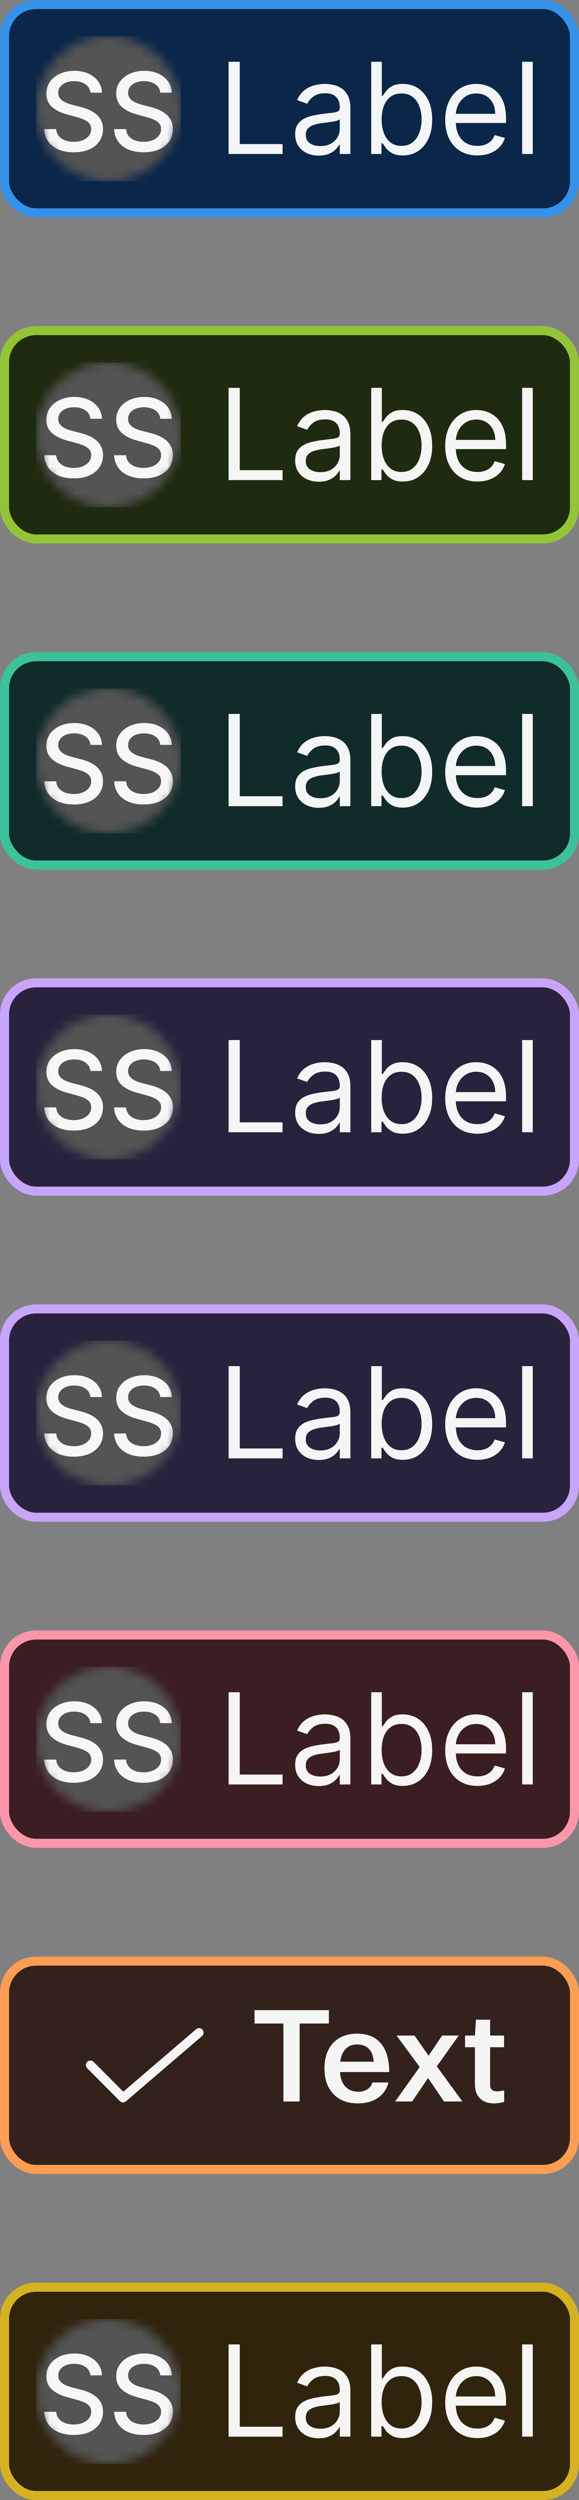<svg width="64" height="276" viewBox="0 0 64 276" fill="none" xmlns="http://www.w3.org/2000/svg">
<rect x="0" y="0" width="64" height="276" fill="#808080" stroke="none"/>
<rect x="0.5" y="0.5" width="63" height="23" rx="3.5" fill="#0A274A"/>
<rect x="0.5" y="0.5" width="63" height="23" rx="3.5" stroke="#3492EB"/>
<mask id="mask0_1241_29783" style="mask-type:alpha" maskUnits="userSpaceOnUse" x="4" y="4" width="16" height="16">
<path fill-rule="evenodd" clip-rule="evenodd" d="M12 20C16.418 20 20 16.418 20 12C20 7.582 16.418 4 12 4C7.582 4 4 7.582 4 12C4 16.418 7.582 20 12 20Z" fill="#262626"/>
</mask>
<g mask="url(#mask0_1241_29783)">
<rect width="16" height="16" transform="translate(4 4)" fill="#545454"/>
<path d="M9.996 10.232C9.951 9.829 9.763 9.516 9.434 9.295C9.104 9.07 8.689 8.958 8.189 8.958C7.831 8.958 7.522 9.015 7.26 9.128C6.999 9.239 6.796 9.393 6.651 9.589C6.509 9.782 6.438 10.002 6.438 10.249C6.438 10.457 6.486 10.635 6.583 10.786C6.682 10.937 6.811 11.063 6.97 11.165C7.132 11.265 7.306 11.348 7.49 11.417C7.675 11.482 7.853 11.536 8.023 11.579L8.875 11.8C9.154 11.868 9.439 11.961 9.732 12.077C10.024 12.194 10.296 12.347 10.546 12.537C10.796 12.728 10.998 12.964 11.151 13.245C11.307 13.526 11.385 13.863 11.385 14.255C11.385 14.749 11.257 15.188 11.002 15.572C10.749 15.955 10.381 16.258 9.898 16.479C9.418 16.701 8.837 16.812 8.155 16.812C7.502 16.812 6.936 16.708 6.459 16.5C5.982 16.293 5.608 15.999 5.338 15.618C5.069 15.235 4.919 14.78 4.891 14.255H6.212C6.238 14.57 6.34 14.833 6.519 15.043C6.701 15.251 6.932 15.405 7.213 15.508C7.497 15.607 7.809 15.657 8.147 15.657C8.519 15.657 8.85 15.598 9.14 15.482C9.432 15.363 9.662 15.198 9.83 14.988C9.997 14.775 10.081 14.526 10.081 14.242C10.081 13.983 10.007 13.772 9.86 13.607C9.715 13.442 9.517 13.306 9.267 13.198C9.02 13.09 8.74 12.995 8.428 12.912L7.397 12.631C6.698 12.441 6.144 12.161 5.735 11.792C5.328 11.422 5.125 10.934 5.125 10.326C5.125 9.823 5.262 9.384 5.534 9.009C5.807 8.634 6.176 8.343 6.642 8.135C7.108 7.925 7.634 7.82 8.219 7.82C8.81 7.82 9.331 7.924 9.783 8.131C10.238 8.339 10.595 8.624 10.857 8.988C11.118 9.348 11.255 9.763 11.266 10.232H9.996ZM17.719 10.232C17.673 9.829 17.486 9.516 17.156 9.295C16.827 9.07 16.412 8.958 15.912 8.958C15.554 8.958 15.244 9.015 14.983 9.128C14.722 9.239 14.518 9.393 14.373 9.589C14.232 9.782 14.161 10.002 14.161 10.249C14.161 10.457 14.209 10.635 14.305 10.786C14.405 10.937 14.534 11.063 14.693 11.165C14.855 11.265 15.028 11.348 15.213 11.417C15.398 11.482 15.575 11.536 15.746 11.579L16.598 11.8C16.876 11.868 17.162 11.961 17.454 12.077C17.747 12.194 18.018 12.347 18.268 12.537C18.518 12.728 18.72 12.964 18.873 13.245C19.03 13.526 19.108 13.863 19.108 14.255C19.108 14.749 18.98 15.188 18.724 15.572C18.472 15.955 18.104 16.258 17.621 16.479C17.141 16.701 16.56 16.812 15.878 16.812C15.224 16.812 14.659 16.708 14.182 16.5C13.704 16.293 13.331 15.999 13.061 15.618C12.791 15.235 12.642 14.78 12.614 14.255H13.935C13.96 14.57 14.062 14.833 14.241 15.043C14.423 15.251 14.655 15.405 14.936 15.508C15.22 15.607 15.531 15.657 15.869 15.657C16.241 15.657 16.572 15.598 16.862 15.482C17.155 15.363 17.385 15.198 17.552 14.988C17.72 14.775 17.804 14.526 17.804 14.242C17.804 13.983 17.73 13.772 17.582 13.607C17.438 13.442 17.24 13.306 16.99 13.198C16.743 13.09 16.463 12.995 16.151 12.912L15.119 12.631C14.42 12.441 13.866 12.161 13.457 11.792C13.051 11.422 12.848 10.934 12.848 10.326C12.848 9.823 12.984 9.384 13.257 9.009C13.53 8.634 13.899 8.343 14.365 8.135C14.831 7.925 15.357 7.82 15.942 7.82C16.533 7.82 17.054 7.924 17.506 8.131C17.96 8.339 18.318 8.624 18.579 8.988C18.841 9.348 18.977 9.763 18.989 10.232H17.719Z" fill="white" fill-opacity="0.95"/>
</g>
<path d="M25.268 17V6.818H26.501V15.906H31.234V17H25.268ZM35.231 17.179C34.747 17.179 34.308 17.088 33.914 16.905C33.519 16.72 33.206 16.453 32.974 16.105C32.742 15.754 32.626 15.329 32.626 14.832C32.626 14.395 32.712 14.04 32.885 13.768C33.057 13.493 33.287 13.278 33.576 13.122C33.864 12.966 34.182 12.85 34.53 12.774C34.882 12.695 35.234 12.632 35.589 12.585C36.053 12.526 36.429 12.481 36.718 12.451C37.009 12.418 37.221 12.363 37.354 12.287C37.49 12.211 37.558 12.078 37.558 11.889V11.849C37.558 11.359 37.424 10.978 37.155 10.706C36.89 10.434 36.487 10.298 35.947 10.298C35.387 10.298 34.948 10.421 34.63 10.666C34.311 10.912 34.088 11.173 33.959 11.452L32.845 11.054C33.044 10.59 33.309 10.229 33.64 9.97C33.975 9.708 34.34 9.526 34.734 9.423C35.132 9.317 35.523 9.264 35.907 9.264C36.153 9.264 36.434 9.294 36.752 9.354C37.074 9.41 37.384 9.528 37.682 9.707C37.984 9.886 38.234 10.156 38.433 10.517C38.632 10.878 38.731 11.362 38.731 11.969V17H37.558V15.966H37.498C37.419 16.132 37.286 16.309 37.1 16.498C36.915 16.687 36.668 16.848 36.36 16.98C36.051 17.113 35.675 17.179 35.231 17.179ZM35.41 16.125C35.874 16.125 36.265 16.034 36.584 15.852C36.905 15.669 37.147 15.434 37.309 15.146C37.475 14.857 37.558 14.554 37.558 14.236V13.162C37.508 13.222 37.399 13.276 37.23 13.326C37.064 13.372 36.872 13.414 36.653 13.45C36.438 13.483 36.227 13.513 36.022 13.54C35.819 13.563 35.655 13.583 35.529 13.599C35.225 13.639 34.94 13.704 34.674 13.793C34.413 13.88 34.2 14.01 34.038 14.186C33.879 14.358 33.799 14.594 33.799 14.892C33.799 15.3 33.95 15.608 34.252 15.817C34.557 16.022 34.943 16.125 35.41 16.125ZM41.032 17V6.818H42.205V10.577H42.304C42.391 10.444 42.51 10.275 42.663 10.07C42.818 9.861 43.04 9.675 43.329 9.513C43.62 9.347 44.015 9.264 44.512 9.264C45.155 9.264 45.722 9.425 46.212 9.746C46.703 10.068 47.086 10.524 47.361 11.114C47.636 11.704 47.773 12.4 47.773 13.202C47.773 14.01 47.636 14.711 47.361 15.305C47.086 15.895 46.704 16.352 46.217 16.677C45.73 16.998 45.168 17.159 44.532 17.159C44.041 17.159 43.648 17.078 43.353 16.916C43.059 16.75 42.831 16.562 42.672 16.354C42.513 16.142 42.391 15.966 42.304 15.827H42.165V17H41.032ZM42.185 13.182C42.185 13.758 42.27 14.267 42.439 14.708C42.608 15.146 42.855 15.489 43.179 15.737C43.504 15.982 43.902 16.105 44.373 16.105C44.863 16.105 45.273 15.976 45.601 15.717C45.932 15.456 46.181 15.104 46.346 14.663C46.515 14.219 46.6 13.725 46.6 13.182C46.6 12.645 46.517 12.161 46.351 11.73C46.189 11.296 45.942 10.953 45.611 10.701C45.282 10.446 44.87 10.318 44.373 10.318C43.895 10.318 43.494 10.439 43.17 10.681C42.845 10.92 42.599 11.255 42.434 11.685C42.268 12.113 42.185 12.612 42.185 13.182ZM52.77 17.159C52.034 17.159 51.399 16.997 50.866 16.672C50.335 16.344 49.926 15.886 49.638 15.3C49.353 14.71 49.21 14.024 49.21 13.242C49.21 12.459 49.353 11.77 49.638 11.173C49.926 10.573 50.327 10.106 50.841 9.771C51.358 9.433 51.961 9.264 52.65 9.264C53.048 9.264 53.441 9.33 53.829 9.463C54.216 9.596 54.569 9.811 54.888 10.109C55.206 10.404 55.459 10.796 55.648 11.283C55.837 11.77 55.932 12.37 55.932 13.082V13.579H50.045V12.565H54.739C54.739 12.134 54.652 11.75 54.48 11.412C54.311 11.074 54.069 10.807 53.754 10.611C53.443 10.416 53.075 10.318 52.65 10.318C52.183 10.318 51.779 10.434 51.437 10.666C51.099 10.895 50.839 11.193 50.657 11.561C50.474 11.929 50.383 12.323 50.383 12.744V13.421C50.383 13.997 50.483 14.486 50.682 14.887C50.884 15.285 51.164 15.588 51.522 15.797C51.88 16.002 52.296 16.105 52.77 16.105C53.078 16.105 53.356 16.062 53.605 15.976C53.857 15.886 54.074 15.754 54.256 15.578C54.438 15.399 54.579 15.177 54.679 14.912L55.812 15.23C55.693 15.615 55.492 15.953 55.211 16.244C54.929 16.533 54.581 16.758 54.167 16.921C53.752 17.079 53.287 17.159 52.77 17.159ZM58.89 6.818V17H57.716V6.818H58.89Z" fill="white" fill-opacity="0.95"/>
<rect x="0.5" y="36.5" width="63" height="23" rx="3.5" fill="#1E2B10"/>
<rect x="0.5" y="36.5" width="63" height="23" rx="3.5" stroke="#93C437"/>
<mask id="mask1_1241_29783" style="mask-type:alpha" maskUnits="userSpaceOnUse" x="4" y="40" width="16" height="16">
<path fill-rule="evenodd" clip-rule="evenodd" d="M12 56C16.418 56 20 52.418 20 48C20 43.582 16.418 40 12 40C7.582 40 4 43.582 4 48C4 52.418 7.582 56 12 56Z" fill="#262626"/>
</mask>
<g mask="url(#mask1_1241_29783)">
<rect width="16" height="16" transform="translate(4 40)" fill="#545454"/>
<path d="M9.996 46.232C9.951 45.829 9.763 45.516 9.434 45.294C9.104 45.07 8.689 44.958 8.189 44.958C7.831 44.958 7.522 45.015 7.26 45.128C6.999 45.239 6.796 45.392 6.651 45.589C6.509 45.782 6.438 46.002 6.438 46.249C6.438 46.456 6.486 46.635 6.583 46.786C6.682 46.937 6.811 47.063 6.97 47.165C7.132 47.265 7.306 47.349 7.49 47.417C7.675 47.482 7.853 47.536 8.023 47.579L8.875 47.8C9.154 47.868 9.439 47.961 9.732 48.077C10.024 48.194 10.296 48.347 10.546 48.537C10.796 48.728 10.998 48.964 11.151 49.245C11.307 49.526 11.385 49.863 11.385 50.255C11.385 50.749 11.257 51.188 11.002 51.572C10.749 51.955 10.381 52.258 9.898 52.479C9.418 52.701 8.837 52.812 8.155 52.812C7.502 52.812 6.936 52.708 6.459 52.501C5.982 52.293 5.608 51.999 5.338 51.618C5.069 51.235 4.919 50.78 4.891 50.255H6.212C6.238 50.57 6.34 50.833 6.519 51.043C6.701 51.251 6.932 51.405 7.213 51.508C7.497 51.607 7.809 51.657 8.147 51.657C8.519 51.657 8.85 51.599 9.14 51.482C9.432 51.363 9.662 51.198 9.83 50.988C9.997 50.775 10.081 50.526 10.081 50.242C10.081 49.983 10.007 49.772 9.86 49.607C9.715 49.442 9.517 49.306 9.267 49.198C9.02 49.09 8.74 48.995 8.428 48.912L7.397 48.631C6.698 48.441 6.144 48.161 5.735 47.792C5.328 47.422 5.125 46.934 5.125 46.326C5.125 45.823 5.262 45.384 5.534 45.009C5.807 44.634 6.176 44.343 6.642 44.135C7.108 43.925 7.634 43.82 8.219 43.82C8.81 43.82 9.331 43.924 9.783 44.131C10.238 44.339 10.595 44.624 10.857 44.988C11.118 45.349 11.255 45.763 11.266 46.232H9.996ZM17.719 46.232C17.673 45.829 17.486 45.516 17.156 45.294C16.827 45.07 16.412 44.958 15.912 44.958C15.554 44.958 15.244 45.015 14.983 45.128C14.722 45.239 14.518 45.392 14.373 45.589C14.232 45.782 14.161 46.002 14.161 46.249C14.161 46.456 14.209 46.635 14.305 46.786C14.405 46.937 14.534 47.063 14.693 47.165C14.855 47.265 15.028 47.349 15.213 47.417C15.398 47.482 15.575 47.536 15.746 47.579L16.598 47.8C16.876 47.868 17.162 47.961 17.454 48.077C17.747 48.194 18.018 48.347 18.268 48.537C18.518 48.728 18.72 48.964 18.873 49.245C19.03 49.526 19.108 49.863 19.108 50.255C19.108 50.749 18.98 51.188 18.724 51.572C18.472 51.955 18.104 52.258 17.621 52.479C17.141 52.701 16.56 52.812 15.878 52.812C15.224 52.812 14.659 52.708 14.182 52.501C13.704 52.293 13.331 51.999 13.061 51.618C12.791 51.235 12.642 50.78 12.614 50.255H13.935C13.96 50.57 14.062 50.833 14.241 51.043C14.423 51.251 14.655 51.405 14.936 51.508C15.22 51.607 15.531 51.657 15.869 51.657C16.241 51.657 16.572 51.599 16.862 51.482C17.155 51.363 17.385 51.198 17.552 50.988C17.72 50.775 17.804 50.526 17.804 50.242C17.804 49.983 17.73 49.772 17.582 49.607C17.438 49.442 17.24 49.306 16.99 49.198C16.743 49.09 16.463 48.995 16.151 48.912L15.119 48.631C14.42 48.441 13.866 48.161 13.457 47.792C13.051 47.422 12.848 46.934 12.848 46.326C12.848 45.823 12.984 45.384 13.257 45.009C13.53 44.634 13.899 44.343 14.365 44.135C14.831 43.925 15.357 43.82 15.942 43.82C16.533 43.82 17.054 43.924 17.506 44.131C17.96 44.339 18.318 44.624 18.579 44.988C18.841 45.349 18.977 45.763 18.989 46.232H17.719Z" fill="white" fill-opacity="0.95"/>
</g>
<path d="M25.268 53V42.818H26.501V51.906H31.234V53H25.268ZM35.231 53.179C34.747 53.179 34.308 53.088 33.914 52.906C33.519 52.72 33.206 52.453 32.974 52.105C32.742 51.754 32.626 51.33 32.626 50.832C32.626 50.395 32.712 50.04 32.885 49.769C33.057 49.493 33.287 49.278 33.576 49.122C33.864 48.966 34.182 48.85 34.53 48.774C34.882 48.695 35.234 48.632 35.589 48.585C36.053 48.526 36.429 48.481 36.718 48.451C37.009 48.418 37.221 48.363 37.354 48.287C37.49 48.211 37.558 48.078 37.558 47.889V47.849C37.558 47.359 37.424 46.978 37.155 46.706C36.89 46.434 36.487 46.298 35.947 46.298C35.387 46.298 34.948 46.421 34.63 46.666C34.311 46.911 34.088 47.173 33.959 47.452L32.845 47.054C33.044 46.59 33.309 46.229 33.64 45.97C33.975 45.708 34.34 45.526 34.734 45.423C35.132 45.317 35.523 45.264 35.907 45.264C36.153 45.264 36.434 45.294 36.752 45.354C37.074 45.41 37.384 45.528 37.682 45.707C37.984 45.886 38.234 46.156 38.433 46.517C38.632 46.878 38.731 47.362 38.731 47.969V53H37.558V51.966H37.498C37.419 52.132 37.286 52.309 37.1 52.498C36.915 52.687 36.668 52.847 36.36 52.98C36.051 53.113 35.675 53.179 35.231 53.179ZM35.41 52.125C35.874 52.125 36.265 52.034 36.584 51.852C36.905 51.669 37.147 51.434 37.309 51.146C37.475 50.857 37.558 50.554 37.558 50.236V49.162C37.508 49.222 37.399 49.276 37.23 49.326C37.064 49.372 36.872 49.414 36.653 49.45C36.438 49.483 36.227 49.513 36.022 49.54C35.819 49.563 35.655 49.583 35.529 49.599C35.225 49.639 34.94 49.704 34.674 49.793C34.413 49.88 34.2 50.01 34.038 50.186C33.879 50.358 33.799 50.594 33.799 50.892C33.799 51.3 33.95 51.608 34.252 51.817C34.557 52.022 34.943 52.125 35.41 52.125ZM41.032 53V42.818H42.205V46.577H42.304C42.391 46.444 42.51 46.275 42.663 46.07C42.818 45.861 43.04 45.675 43.329 45.513C43.62 45.347 44.015 45.264 44.512 45.264C45.155 45.264 45.722 45.425 46.212 45.746C46.703 46.068 47.086 46.524 47.361 47.114C47.636 47.704 47.773 48.4 47.773 49.202C47.773 50.01 47.636 50.711 47.361 51.305C47.086 51.895 46.704 52.352 46.217 52.677C45.73 52.998 45.168 53.159 44.532 53.159C44.041 53.159 43.648 53.078 43.353 52.916C43.059 52.75 42.831 52.562 42.672 52.354C42.513 52.142 42.391 51.966 42.304 51.827H42.165V53H41.032ZM42.185 49.182C42.185 49.758 42.27 50.267 42.439 50.708C42.608 51.146 42.855 51.489 43.179 51.737C43.504 51.983 43.902 52.105 44.373 52.105C44.863 52.105 45.273 51.976 45.601 51.717C45.932 51.456 46.181 51.104 46.346 50.663C46.515 50.219 46.6 49.725 46.6 49.182C46.6 48.645 46.517 48.161 46.351 47.73C46.189 47.296 45.942 46.953 45.611 46.701C45.282 46.446 44.87 46.318 44.373 46.318C43.895 46.318 43.494 46.439 43.17 46.681C42.845 46.92 42.599 47.255 42.434 47.685C42.268 48.113 42.185 48.612 42.185 49.182ZM52.77 53.159C52.034 53.159 51.399 52.997 50.866 52.672C50.335 52.344 49.926 51.886 49.638 51.3C49.353 50.71 49.21 50.024 49.21 49.242C49.21 48.459 49.353 47.77 49.638 47.173C49.926 46.573 50.327 46.106 50.841 45.771C51.358 45.433 51.961 45.264 52.65 45.264C53.048 45.264 53.441 45.331 53.829 45.463C54.216 45.596 54.569 45.811 54.888 46.109C55.206 46.404 55.459 46.795 55.648 47.283C55.837 47.77 55.932 48.37 55.932 49.082V49.58H50.045V48.565H54.739C54.739 48.135 54.652 47.75 54.48 47.412C54.311 47.074 54.069 46.807 53.754 46.611C53.443 46.416 53.075 46.318 52.65 46.318C52.183 46.318 51.779 46.434 51.437 46.666C51.099 46.895 50.839 47.193 50.657 47.561C50.474 47.929 50.383 48.323 50.383 48.744V49.42C50.383 49.997 50.483 50.486 50.682 50.887C50.884 51.285 51.164 51.588 51.522 51.797C51.88 52.002 52.296 52.105 52.77 52.105C53.078 52.105 53.356 52.062 53.605 51.976C53.857 51.886 54.074 51.754 54.256 51.578C54.438 51.399 54.579 51.177 54.679 50.912L55.812 51.23C55.693 51.615 55.492 51.953 55.211 52.244C54.929 52.533 54.581 52.758 54.167 52.92C53.752 53.08 53.287 53.159 52.77 53.159ZM58.89 42.818V53H57.716V42.818H58.89Z" fill="white" fill-opacity="0.95"/>
<rect x="0.5" y="72.5" width="63" height="23" rx="3.5" fill="#102B2A"/>
<rect x="0.5" y="72.5" width="63" height="23" rx="3.5" stroke="#3CC29A"/>
<mask id="mask2_1241_29783" style="mask-type:alpha" maskUnits="userSpaceOnUse" x="4" y="76" width="16" height="16">
<path fill-rule="evenodd" clip-rule="evenodd" d="M12 92C16.418 92 20 88.418 20 84C20 79.582 16.418 76 12 76C7.582 76 4 79.582 4 84C4 88.418 7.582 92 12 92Z" fill="#262626"/>
</mask>
<g mask="url(#mask2_1241_29783)">
<rect width="16" height="16" transform="translate(4 76)" fill="#545454"/>
<path d="M9.996 82.232C9.951 81.829 9.763 81.516 9.434 81.294C9.104 81.07 8.689 80.958 8.189 80.958C7.831 80.958 7.522 81.015 7.26 81.128C6.999 81.239 6.796 81.392 6.651 81.588C6.509 81.782 6.438 82.002 6.438 82.249C6.438 82.456 6.486 82.635 6.583 82.786C6.682 82.936 6.811 83.063 6.97 83.165C7.132 83.265 7.306 83.348 7.49 83.417C7.675 83.482 7.853 83.536 8.023 83.579L8.875 83.8C9.154 83.868 9.439 83.961 9.732 84.077C10.024 84.194 10.296 84.347 10.546 84.537C10.796 84.728 10.998 84.963 11.151 85.245C11.307 85.526 11.385 85.863 11.385 86.255C11.385 86.749 11.257 87.188 11.002 87.572C10.749 87.955 10.381 88.257 9.898 88.479C9.418 88.701 8.837 88.811 8.155 88.811C7.502 88.811 6.936 88.708 6.459 88.5C5.982 88.293 5.608 87.999 5.338 87.618C5.069 87.235 4.919 86.78 4.891 86.255H6.212C6.238 86.57 6.34 86.833 6.519 87.043C6.701 87.25 6.932 87.405 7.213 87.507C7.497 87.607 7.809 87.657 8.147 87.657C8.519 87.657 8.85 87.598 9.14 87.482C9.432 87.363 9.662 87.198 9.83 86.988C9.997 86.775 10.081 86.526 10.081 86.242C10.081 85.983 10.007 85.772 9.86 85.607C9.715 85.442 9.517 85.306 9.267 85.198C9.02 85.09 8.74 84.995 8.428 84.912L7.397 84.631C6.698 84.441 6.144 84.161 5.735 83.792C5.328 83.422 5.125 82.934 5.125 82.326C5.125 81.823 5.262 81.384 5.534 81.009C5.807 80.634 6.176 80.343 6.642 80.135C7.108 79.925 7.634 79.82 8.219 79.82C8.81 79.82 9.331 79.924 9.783 80.131C10.238 80.338 10.595 80.624 10.857 80.988C11.118 81.348 11.255 81.763 11.266 82.232H9.996ZM17.719 82.232C17.673 81.829 17.486 81.516 17.156 81.294C16.827 81.07 16.412 80.958 15.912 80.958C15.554 80.958 15.244 81.015 14.983 81.128C14.722 81.239 14.518 81.392 14.373 81.588C14.232 81.782 14.161 82.002 14.161 82.249C14.161 82.456 14.209 82.635 14.305 82.786C14.405 82.936 14.534 83.063 14.693 83.165C14.855 83.265 15.028 83.348 15.213 83.417C15.398 83.482 15.575 83.536 15.746 83.579L16.598 83.8C16.876 83.868 17.162 83.961 17.454 84.077C17.747 84.194 18.018 84.347 18.268 84.537C18.518 84.728 18.72 84.963 18.873 85.245C19.03 85.526 19.108 85.863 19.108 86.255C19.108 86.749 18.98 87.188 18.724 87.572C18.472 87.955 18.104 88.257 17.621 88.479C17.141 88.701 16.56 88.811 15.878 88.811C15.224 88.811 14.659 88.708 14.182 88.5C13.704 88.293 13.331 87.999 13.061 87.618C12.791 87.235 12.642 86.78 12.614 86.255H13.935C13.96 86.57 14.062 86.833 14.241 87.043C14.423 87.25 14.655 87.405 14.936 87.507C15.22 87.607 15.531 87.657 15.869 87.657C16.241 87.657 16.572 87.598 16.862 87.482C17.155 87.363 17.385 87.198 17.552 86.988C17.72 86.775 17.804 86.526 17.804 86.242C17.804 85.983 17.73 85.772 17.582 85.607C17.438 85.442 17.24 85.306 16.99 85.198C16.743 85.09 16.463 84.995 16.151 84.912L15.119 84.631C14.42 84.441 13.866 84.161 13.457 83.792C13.051 83.422 12.848 82.934 12.848 82.326C12.848 81.823 12.984 81.384 13.257 81.009C13.53 80.634 13.899 80.343 14.365 80.135C14.831 79.925 15.357 79.82 15.942 79.82C16.533 79.82 17.054 79.924 17.506 80.131C17.96 80.338 18.318 80.624 18.579 80.988C18.841 81.348 18.977 81.763 18.989 82.232H17.719Z" fill="white" fill-opacity="0.95"/>
</g>
<path d="M25.268 89V78.818H26.501V87.906H31.234V89H25.268ZM35.231 89.179C34.747 89.179 34.308 89.088 33.914 88.906C33.519 88.72 33.206 88.453 32.974 88.105C32.742 87.754 32.626 87.329 32.626 86.832C32.626 86.395 32.712 86.04 32.885 85.769C33.057 85.493 33.287 85.278 33.576 85.122C33.864 84.966 34.182 84.85 34.53 84.774C34.882 84.695 35.234 84.632 35.589 84.585C36.053 84.526 36.429 84.481 36.718 84.451C37.009 84.418 37.221 84.363 37.354 84.287C37.49 84.211 37.558 84.078 37.558 83.889V83.849C37.558 83.359 37.424 82.978 37.155 82.706C36.89 82.434 36.487 82.298 35.947 82.298C35.387 82.298 34.948 82.421 34.63 82.666C34.311 82.912 34.088 83.173 33.959 83.452L32.845 83.054C33.044 82.59 33.309 82.229 33.64 81.97C33.975 81.708 34.34 81.526 34.734 81.423C35.132 81.317 35.523 81.264 35.907 81.264C36.153 81.264 36.434 81.294 36.752 81.354C37.074 81.41 37.384 81.528 37.682 81.707C37.984 81.886 38.234 82.156 38.433 82.517C38.632 82.878 38.731 83.362 38.731 83.969V89H37.558V87.966H37.498C37.419 88.132 37.286 88.309 37.1 88.498C36.915 88.687 36.668 88.847 36.36 88.98C36.051 89.113 35.675 89.179 35.231 89.179ZM35.41 88.125C35.874 88.125 36.265 88.034 36.584 87.852C36.905 87.669 37.147 87.434 37.309 87.146C37.475 86.857 37.558 86.554 37.558 86.236V85.162C37.508 85.222 37.399 85.276 37.23 85.326C37.064 85.372 36.872 85.414 36.653 85.45C36.438 85.483 36.227 85.513 36.022 85.54C35.819 85.563 35.655 85.583 35.529 85.599C35.225 85.639 34.94 85.704 34.674 85.793C34.413 85.879 34.2 86.01 34.038 86.186C33.879 86.358 33.799 86.594 33.799 86.892C33.799 87.3 33.95 87.608 34.252 87.817C34.557 88.022 34.943 88.125 35.41 88.125ZM41.032 89V78.818H42.205V82.577H42.304C42.391 82.444 42.51 82.275 42.663 82.07C42.818 81.861 43.04 81.675 43.329 81.513C43.62 81.347 44.015 81.264 44.512 81.264C45.155 81.264 45.722 81.425 46.212 81.746C46.703 82.068 47.086 82.524 47.361 83.114C47.636 83.704 47.773 84.4 47.773 85.202C47.773 86.01 47.636 86.711 47.361 87.305C47.086 87.895 46.704 88.352 46.217 88.677C45.73 88.998 45.168 89.159 44.532 89.159C44.041 89.159 43.648 89.078 43.353 88.915C43.059 88.75 42.831 88.562 42.672 88.354C42.513 88.142 42.391 87.966 42.304 87.827H42.165V89H41.032ZM42.185 85.182C42.185 85.758 42.27 86.267 42.439 86.708C42.608 87.146 42.855 87.489 43.179 87.737C43.504 87.983 43.902 88.105 44.373 88.105C44.863 88.105 45.273 87.976 45.601 87.717C45.932 87.456 46.181 87.104 46.346 86.663C46.515 86.219 46.6 85.725 46.6 85.182C46.6 84.645 46.517 84.161 46.351 83.73C46.189 83.296 45.942 82.953 45.611 82.701C45.282 82.446 44.87 82.318 44.373 82.318C43.895 82.318 43.494 82.439 43.17 82.681C42.845 82.92 42.599 83.254 42.434 83.685C42.268 84.113 42.185 84.612 42.185 85.182ZM52.77 89.159C52.034 89.159 51.399 88.997 50.866 88.672C50.335 88.344 49.926 87.886 49.638 87.3C49.353 86.71 49.21 86.024 49.21 85.242C49.21 84.459 49.353 83.77 49.638 83.173C49.926 82.573 50.327 82.106 50.841 81.771C51.358 81.433 51.961 81.264 52.65 81.264C53.048 81.264 53.441 81.331 53.829 81.463C54.216 81.596 54.569 81.811 54.888 82.109C55.206 82.404 55.459 82.796 55.648 83.283C55.837 83.77 55.932 84.37 55.932 85.082V85.579H50.045V84.565H54.739C54.739 84.135 54.652 83.75 54.48 83.412C54.311 83.074 54.069 82.807 53.754 82.612C53.443 82.416 53.075 82.318 52.65 82.318C52.183 82.318 51.779 82.434 51.437 82.666C51.099 82.895 50.839 83.193 50.657 83.561C50.474 83.929 50.383 84.323 50.383 84.744V85.421C50.383 85.997 50.483 86.486 50.682 86.887C50.884 87.285 51.164 87.588 51.522 87.797C51.88 88.002 52.296 88.105 52.77 88.105C53.078 88.105 53.356 88.062 53.605 87.976C53.857 87.886 54.074 87.754 54.256 87.578C54.438 87.399 54.579 87.177 54.679 86.912L55.812 87.23C55.693 87.615 55.492 87.953 55.211 88.244C54.929 88.533 54.581 88.758 54.167 88.921C53.752 89.079 53.287 89.159 52.77 89.159ZM58.89 78.818V89H57.716V78.818H58.89Z" fill="white" fill-opacity="0.95"/>
<rect x="0.5" y="108.5" width="63" height="23" rx="3.5" fill="#29223D"/>
<rect x="0.5" y="108.5" width="63" height="23" rx="3.5" stroke="#C7A5FA"/>
<mask id="mask3_1241_29783" style="mask-type:alpha" maskUnits="userSpaceOnUse" x="4" y="112" width="16" height="16">
<path fill-rule="evenodd" clip-rule="evenodd" d="M12 128C16.418 128 20 124.418 20 120C20 115.582 16.418 112 12 112C7.582 112 4 115.582 4 120C4 124.418 7.582 128 12 128Z" fill="#262626"/>
</mask>
<g mask="url(#mask3_1241_29783)">
<rect width="16" height="16" transform="translate(4 112)" fill="#545454"/>
<path d="M9.996 118.232C9.951 117.829 9.763 117.516 9.434 117.294C9.104 117.07 8.689 116.958 8.189 116.958C7.831 116.958 7.522 117.015 7.26 117.128C6.999 117.239 6.796 117.392 6.651 117.589C6.509 117.782 6.438 118.002 6.438 118.249C6.438 118.456 6.486 118.635 6.583 118.786C6.682 118.937 6.811 119.063 6.97 119.165C7.132 119.265 7.306 119.348 7.49 119.417C7.675 119.482 7.853 119.536 8.023 119.579L8.875 119.8C9.154 119.868 9.439 119.961 9.732 120.077C10.024 120.194 10.296 120.347 10.546 120.537C10.796 120.728 10.998 120.964 11.151 121.245C11.307 121.526 11.385 121.863 11.385 122.255C11.385 122.749 11.257 123.188 11.002 123.571C10.749 123.955 10.381 124.258 9.898 124.479C9.418 124.701 8.837 124.812 8.155 124.812C7.502 124.812 6.936 124.708 6.459 124.5C5.982 124.293 5.608 123.999 5.338 123.618C5.069 123.235 4.919 122.78 4.891 122.255H6.212C6.238 122.57 6.34 122.833 6.519 123.043C6.701 123.25 6.932 123.405 7.213 123.508C7.497 123.607 7.809 123.657 8.147 123.657C8.519 123.657 8.85 123.598 9.14 123.482C9.432 123.363 9.662 123.198 9.83 122.988C9.997 122.775 10.081 122.526 10.081 122.242C10.081 121.983 10.007 121.772 9.86 121.607C9.715 121.442 9.517 121.306 9.267 121.198C9.02 121.09 8.74 120.995 8.428 120.912L7.397 120.631C6.698 120.441 6.144 120.161 5.735 119.792C5.328 119.422 5.125 118.934 5.125 118.326C5.125 117.823 5.262 117.384 5.534 117.009C5.807 116.634 6.176 116.343 6.642 116.135C7.108 115.925 7.634 115.82 8.219 115.82C8.81 115.82 9.331 115.924 9.783 116.131C10.238 116.339 10.595 116.624 10.857 116.988C11.118 117.348 11.255 117.763 11.266 118.232H9.996ZM17.719 118.232C17.673 117.829 17.486 117.516 17.156 117.294C16.827 117.07 16.412 116.958 15.912 116.958C15.554 116.958 15.244 117.015 14.983 117.128C14.722 117.239 14.518 117.392 14.373 117.589C14.232 117.782 14.161 118.002 14.161 118.249C14.161 118.456 14.209 118.635 14.305 118.786C14.405 118.937 14.534 119.063 14.693 119.165C14.855 119.265 15.028 119.348 15.213 119.417C15.398 119.482 15.575 119.536 15.746 119.579L16.598 119.8C16.876 119.868 17.162 119.961 17.454 120.077C17.747 120.194 18.018 120.347 18.268 120.537C18.518 120.728 18.72 120.964 18.873 121.245C19.03 121.526 19.108 121.863 19.108 122.255C19.108 122.749 18.98 123.188 18.724 123.571C18.472 123.955 18.104 124.258 17.621 124.479C17.141 124.701 16.56 124.812 15.878 124.812C15.224 124.812 14.659 124.708 14.182 124.5C13.704 124.293 13.331 123.999 13.061 123.618C12.791 123.235 12.642 122.78 12.614 122.255H13.935C13.96 122.57 14.062 122.833 14.241 123.043C14.423 123.25 14.655 123.405 14.936 123.508C15.22 123.607 15.531 123.657 15.869 123.657C16.241 123.657 16.572 123.598 16.862 123.482C17.155 123.363 17.385 123.198 17.552 122.988C17.72 122.775 17.804 122.526 17.804 122.242C17.804 121.983 17.73 121.772 17.582 121.607C17.438 121.442 17.24 121.306 16.99 121.198C16.743 121.09 16.463 120.995 16.151 120.912L15.119 120.631C14.42 120.441 13.866 120.161 13.457 119.792C13.051 119.422 12.848 118.934 12.848 118.326C12.848 117.823 12.984 117.384 13.257 117.009C13.53 116.634 13.899 116.343 14.365 116.135C14.831 115.925 15.357 115.82 15.942 115.82C16.533 115.82 17.054 115.924 17.506 116.131C17.96 116.339 18.318 116.624 18.579 116.988C18.841 117.348 18.977 117.763 18.989 118.232H17.719Z" fill="white" fill-opacity="0.95"/>
</g>
<path d="M25.268 125V114.818H26.501V123.906H31.234V125H25.268ZM35.231 125.179C34.747 125.179 34.308 125.088 33.914 124.906C33.519 124.72 33.206 124.453 32.974 124.105C32.742 123.754 32.626 123.33 32.626 122.832C32.626 122.395 32.712 122.04 32.885 121.768C33.057 121.493 33.287 121.278 33.576 121.122C33.864 120.966 34.182 120.85 34.53 120.774C34.882 120.695 35.234 120.632 35.589 120.585C36.053 120.526 36.429 120.481 36.718 120.451C37.009 120.418 37.221 120.363 37.354 120.287C37.49 120.211 37.558 120.078 37.558 119.889V119.849C37.558 119.359 37.424 118.978 37.155 118.706C36.89 118.434 36.487 118.298 35.947 118.298C35.387 118.298 34.948 118.421 34.63 118.666C34.311 118.911 34.088 119.173 33.959 119.452L32.845 119.054C33.044 118.59 33.309 118.229 33.64 117.97C33.975 117.708 34.34 117.526 34.734 117.423C35.132 117.317 35.523 117.264 35.907 117.264C36.153 117.264 36.434 117.294 36.752 117.354C37.074 117.41 37.384 117.528 37.682 117.707C37.984 117.886 38.234 118.156 38.433 118.517C38.632 118.878 38.731 119.362 38.731 119.969V125H37.558V123.966H37.498C37.419 124.132 37.286 124.309 37.1 124.498C36.915 124.687 36.668 124.848 36.36 124.98C36.051 125.113 35.675 125.179 35.231 125.179ZM35.41 124.125C35.874 124.125 36.265 124.034 36.584 123.852C36.905 123.669 37.147 123.434 37.309 123.146C37.475 122.857 37.558 122.554 37.558 122.236V121.162C37.508 121.222 37.399 121.276 37.23 121.326C37.064 121.372 36.872 121.414 36.653 121.45C36.438 121.483 36.227 121.513 36.022 121.54C35.819 121.563 35.655 121.583 35.529 121.599C35.225 121.639 34.94 121.704 34.674 121.793C34.413 121.879 34.2 122.01 34.038 122.186C33.879 122.358 33.799 122.594 33.799 122.892C33.799 123.3 33.95 123.608 34.252 123.817C34.557 124.022 34.943 124.125 35.41 124.125ZM41.032 125V114.818H42.205V118.577H42.304C42.391 118.444 42.51 118.275 42.663 118.07C42.818 117.861 43.04 117.675 43.329 117.513C43.62 117.347 44.015 117.264 44.512 117.264C45.155 117.264 45.722 117.425 46.212 117.746C46.703 118.068 47.086 118.524 47.361 119.114C47.636 119.704 47.773 120.4 47.773 121.202C47.773 122.01 47.636 122.711 47.361 123.305C47.086 123.895 46.704 124.352 46.217 124.677C45.73 124.998 45.168 125.159 44.532 125.159C44.041 125.159 43.648 125.078 43.353 124.915C43.059 124.75 42.831 124.562 42.672 124.354C42.513 124.142 42.391 123.966 42.304 123.827H42.165V125H41.032ZM42.185 121.182C42.185 121.759 42.27 122.267 42.439 122.708C42.608 123.146 42.855 123.489 43.179 123.737C43.504 123.982 43.902 124.105 44.373 124.105C44.863 124.105 45.273 123.976 45.601 123.717C45.932 123.455 46.181 123.104 46.346 122.663C46.515 122.219 46.6 121.725 46.6 121.182C46.6 120.645 46.517 120.161 46.351 119.73C46.189 119.296 45.942 118.953 45.611 118.701C45.282 118.446 44.87 118.318 44.373 118.318C43.895 118.318 43.494 118.439 43.17 118.681C42.845 118.92 42.599 119.254 42.434 119.685C42.268 120.113 42.185 120.612 42.185 121.182ZM52.77 125.159C52.034 125.159 51.399 124.997 50.866 124.672C50.335 124.344 49.926 123.886 49.638 123.3C49.353 122.71 49.21 122.024 49.21 121.241C49.21 120.459 49.353 119.77 49.638 119.173C49.926 118.573 50.327 118.106 50.841 117.771C51.358 117.433 51.961 117.264 52.65 117.264C53.048 117.264 53.441 117.33 53.829 117.463C54.216 117.596 54.569 117.811 54.888 118.109C55.206 118.404 55.459 118.795 55.648 119.283C55.837 119.77 55.932 120.37 55.932 121.082V121.58H50.045V120.565H54.739C54.739 120.134 54.652 119.75 54.48 119.412C54.311 119.074 54.069 118.807 53.754 118.612C53.443 118.416 53.075 118.318 52.65 118.318C52.183 118.318 51.779 118.434 51.437 118.666C51.099 118.895 50.839 119.193 50.657 119.561C50.474 119.929 50.383 120.323 50.383 120.744V121.42C50.383 121.997 50.483 122.486 50.682 122.887C50.884 123.285 51.164 123.588 51.522 123.797C51.88 124.002 52.296 124.105 52.77 124.105C53.078 124.105 53.356 124.062 53.605 123.976C53.857 123.886 54.074 123.754 54.256 123.578C54.438 123.399 54.579 123.177 54.679 122.912L55.812 123.23C55.693 123.615 55.492 123.953 55.211 124.244C54.929 124.533 54.581 124.758 54.167 124.92C53.752 125.08 53.287 125.159 52.77 125.159ZM58.89 114.818V125H57.716V114.818H58.89Z" fill="white" fill-opacity="0.95"/>
<rect x="0.5" y="144.5" width="63" height="23" rx="3.5" fill="#29223D"/>
<rect x="0.5" y="144.5" width="63" height="23" rx="3.5" stroke="#C7A5FA"/>
<mask id="mask4_1241_29783" style="mask-type:alpha" maskUnits="userSpaceOnUse" x="4" y="148" width="16" height="16">
<path fill-rule="evenodd" clip-rule="evenodd" d="M12 164C16.418 164 20 160.418 20 156C20 151.582 16.418 148 12 148C7.582 148 4 151.582 4 156C4 160.418 7.582 164 12 164Z" fill="#262626"/>
</mask>
<g mask="url(#mask4_1241_29783)">
<rect width="16" height="16" transform="translate(4 148)" fill="#545454"/>
<path d="M9.996 154.232C9.951 153.829 9.763 153.516 9.434 153.294C9.104 153.07 8.689 152.958 8.189 152.958C7.831 152.958 7.522 153.015 7.26 153.128C6.999 153.239 6.796 153.392 6.651 153.589C6.509 153.782 6.438 154.002 6.438 154.249C6.438 154.456 6.486 154.635 6.583 154.786C6.682 154.937 6.811 155.063 6.97 155.165C7.132 155.265 7.306 155.348 7.49 155.417C7.675 155.482 7.853 155.536 8.023 155.579L8.875 155.8C9.154 155.868 9.439 155.961 9.732 156.077C10.024 156.194 10.296 156.347 10.546 156.537C10.796 156.728 10.998 156.964 11.151 157.245C11.307 157.526 11.385 157.863 11.385 158.255C11.385 158.749 11.257 159.188 11.002 159.571C10.749 159.955 10.381 160.258 9.898 160.479C9.418 160.701 8.837 160.812 8.155 160.812C7.502 160.812 6.936 160.708 6.459 160.5C5.982 160.293 5.608 159.999 5.338 159.618C5.069 159.235 4.919 158.78 4.891 158.255H6.212C6.238 158.57 6.34 158.833 6.519 159.043C6.701 159.25 6.932 159.405 7.213 159.508C7.497 159.607 7.809 159.657 8.147 159.657C8.519 159.657 8.85 159.598 9.14 159.482C9.432 159.363 9.662 159.198 9.83 158.988C9.997 158.775 10.081 158.526 10.081 158.242C10.081 157.983 10.007 157.772 9.86 157.607C9.715 157.442 9.517 157.306 9.267 157.198C9.02 157.09 8.74 156.995 8.428 156.912L7.397 156.631C6.698 156.441 6.144 156.161 5.735 155.792C5.328 155.422 5.125 154.934 5.125 154.326C5.125 153.823 5.262 153.384 5.534 153.009C5.807 152.634 6.176 152.343 6.642 152.135C7.108 151.925 7.634 151.82 8.219 151.82C8.81 151.82 9.331 151.924 9.783 152.131C10.238 152.339 10.595 152.624 10.857 152.988C11.118 153.348 11.255 153.763 11.266 154.232H9.996ZM17.719 154.232C17.673 153.829 17.486 153.516 17.156 153.294C16.827 153.07 16.412 152.958 15.912 152.958C15.554 152.958 15.244 153.015 14.983 153.128C14.722 153.239 14.518 153.392 14.373 153.589C14.232 153.782 14.161 154.002 14.161 154.249C14.161 154.456 14.209 154.635 14.305 154.786C14.405 154.937 14.534 155.063 14.693 155.165C14.855 155.265 15.028 155.348 15.213 155.417C15.398 155.482 15.575 155.536 15.746 155.579L16.598 155.8C16.876 155.868 17.162 155.961 17.454 156.077C17.747 156.194 18.018 156.347 18.268 156.537C18.518 156.728 18.72 156.964 18.873 157.245C19.03 157.526 19.108 157.863 19.108 158.255C19.108 158.749 18.98 159.188 18.724 159.571C18.472 159.955 18.104 160.258 17.621 160.479C17.141 160.701 16.56 160.812 15.878 160.812C15.224 160.812 14.659 160.708 14.182 160.5C13.704 160.293 13.331 159.999 13.061 159.618C12.791 159.235 12.642 158.78 12.614 158.255H13.935C13.96 158.57 14.062 158.833 14.241 159.043C14.423 159.25 14.655 159.405 14.936 159.508C15.22 159.607 15.531 159.657 15.869 159.657C16.241 159.657 16.572 159.598 16.862 159.482C17.155 159.363 17.385 159.198 17.552 158.988C17.72 158.775 17.804 158.526 17.804 158.242C17.804 157.983 17.73 157.772 17.582 157.607C17.438 157.442 17.24 157.306 16.99 157.198C16.743 157.09 16.463 156.995 16.151 156.912L15.119 156.631C14.42 156.441 13.866 156.161 13.457 155.792C13.051 155.422 12.848 154.934 12.848 154.326C12.848 153.823 12.984 153.384 13.257 153.009C13.53 152.634 13.899 152.343 14.365 152.135C14.831 151.925 15.357 151.82 15.942 151.82C16.533 151.82 17.054 151.924 17.506 152.131C17.96 152.339 18.318 152.624 18.579 152.988C18.841 153.348 18.977 153.763 18.989 154.232H17.719Z" fill="white" fill-opacity="0.95"/>
</g>
<path d="M25.268 161V150.818H26.501V159.906H31.234V161H25.268ZM35.231 161.179C34.747 161.179 34.308 161.088 33.914 160.906C33.519 160.72 33.206 160.453 32.974 160.105C32.742 159.754 32.626 159.33 32.626 158.832C32.626 158.395 32.712 158.04 32.885 157.768C33.057 157.493 33.287 157.278 33.576 157.122C33.864 156.966 34.182 156.85 34.53 156.774C34.882 156.695 35.234 156.632 35.589 156.585C36.053 156.526 36.429 156.481 36.718 156.451C37.009 156.418 37.221 156.363 37.354 156.287C37.49 156.211 37.558 156.078 37.558 155.889V155.849C37.558 155.359 37.424 154.978 37.155 154.706C36.89 154.434 36.487 154.298 35.947 154.298C35.387 154.298 34.948 154.421 34.63 154.666C34.311 154.911 34.088 155.173 33.959 155.452L32.845 155.054C33.044 154.59 33.309 154.229 33.64 153.97C33.975 153.708 34.34 153.526 34.734 153.423C35.132 153.317 35.523 153.264 35.907 153.264C36.153 153.264 36.434 153.294 36.752 153.354C37.074 153.41 37.384 153.528 37.682 153.707C37.984 153.886 38.234 154.156 38.433 154.517C38.632 154.878 38.731 155.362 38.731 155.969V161H37.558V159.966H37.498C37.419 160.132 37.286 160.309 37.1 160.498C36.915 160.687 36.668 160.848 36.36 160.98C36.051 161.113 35.675 161.179 35.231 161.179ZM35.41 160.125C35.874 160.125 36.265 160.034 36.584 159.852C36.905 159.669 37.147 159.434 37.309 159.146C37.475 158.857 37.558 158.554 37.558 158.236V157.162C37.508 157.222 37.399 157.276 37.23 157.326C37.064 157.372 36.872 157.414 36.653 157.45C36.438 157.483 36.227 157.513 36.022 157.54C35.819 157.563 35.655 157.583 35.529 157.599C35.225 157.639 34.94 157.704 34.674 157.793C34.413 157.879 34.2 158.01 34.038 158.186C33.879 158.358 33.799 158.594 33.799 158.892C33.799 159.3 33.95 159.608 34.252 159.817C34.557 160.022 34.943 160.125 35.41 160.125ZM41.032 161V150.818H42.205V154.577H42.304C42.391 154.444 42.51 154.275 42.663 154.07C42.818 153.861 43.04 153.675 43.329 153.513C43.62 153.347 44.015 153.264 44.512 153.264C45.155 153.264 45.722 153.425 46.212 153.746C46.703 154.068 47.086 154.524 47.361 155.114C47.636 155.704 47.773 156.4 47.773 157.202C47.773 158.01 47.636 158.711 47.361 159.305C47.086 159.895 46.704 160.352 46.217 160.677C45.73 160.998 45.168 161.159 44.532 161.159C44.041 161.159 43.648 161.078 43.353 160.915C43.059 160.75 42.831 160.562 42.672 160.354C42.513 160.142 42.391 159.966 42.304 159.827H42.165V161H41.032ZM42.185 157.182C42.185 157.759 42.27 158.267 42.439 158.708C42.608 159.146 42.855 159.489 43.179 159.737C43.504 159.982 43.902 160.105 44.373 160.105C44.863 160.105 45.273 159.976 45.601 159.717C45.932 159.455 46.181 159.104 46.346 158.663C46.515 158.219 46.6 157.725 46.6 157.182C46.6 156.645 46.517 156.161 46.351 155.73C46.189 155.296 45.942 154.953 45.611 154.701C45.282 154.446 44.87 154.318 44.373 154.318C43.895 154.318 43.494 154.439 43.17 154.681C42.845 154.92 42.599 155.254 42.434 155.685C42.268 156.113 42.185 156.612 42.185 157.182ZM52.77 161.159C52.034 161.159 51.399 160.997 50.866 160.672C50.335 160.344 49.926 159.886 49.638 159.3C49.353 158.71 49.21 158.024 49.21 157.241C49.21 156.459 49.353 155.77 49.638 155.173C49.926 154.573 50.327 154.106 50.841 153.771C51.358 153.433 51.961 153.264 52.65 153.264C53.048 153.264 53.441 153.33 53.829 153.463C54.216 153.596 54.569 153.811 54.888 154.109C55.206 154.404 55.459 154.795 55.648 155.283C55.837 155.77 55.932 156.37 55.932 157.082V157.58H50.045V156.565H54.739C54.739 156.134 54.652 155.75 54.48 155.412C54.311 155.074 54.069 154.807 53.754 154.612C53.443 154.416 53.075 154.318 52.65 154.318C52.183 154.318 51.779 154.434 51.437 154.666C51.099 154.895 50.839 155.193 50.657 155.561C50.474 155.929 50.383 156.323 50.383 156.744V157.42C50.383 157.997 50.483 158.486 50.682 158.887C50.884 159.285 51.164 159.588 51.522 159.797C51.88 160.002 52.296 160.105 52.77 160.105C53.078 160.105 53.356 160.062 53.605 159.976C53.857 159.886 54.074 159.754 54.256 159.578C54.438 159.399 54.579 159.177 54.679 158.912L55.812 159.23C55.693 159.615 55.492 159.953 55.211 160.244C54.929 160.533 54.581 160.758 54.167 160.92C53.752 161.08 53.287 161.159 52.77 161.159ZM58.89 150.818V161H57.716V150.818H58.89Z" fill="white" fill-opacity="0.95"/>
<rect x="0.5" y="180.5" width="63" height="23" rx="3.5" fill="#3B1E21"/>
<rect x="0.5" y="180.5" width="63" height="23" rx="3.5" stroke="#FC97AA"/>
<mask id="mask5_1241_29783" style="mask-type:alpha" maskUnits="userSpaceOnUse" x="4" y="184" width="16" height="16">
<path fill-rule="evenodd" clip-rule="evenodd" d="M12 200C16.418 200 20 196.418 20 192C20 187.582 16.418 184 12 184C7.582 184 4 187.582 4 192C4 196.418 7.582 200 12 200Z" fill="#262626"/>
</mask>
<g mask="url(#mask5_1241_29783)">
<rect width="16" height="16" transform="translate(4 184)" fill="#545454"/>
<path d="M9.996 190.232C9.951 189.829 9.763 189.516 9.434 189.294C9.104 189.07 8.689 188.958 8.189 188.958C7.831 188.958 7.522 189.015 7.26 189.128C6.999 189.239 6.796 189.392 6.651 189.589C6.509 189.782 6.438 190.002 6.438 190.249C6.438 190.456 6.486 190.635 6.583 190.786C6.682 190.937 6.811 191.063 6.97 191.165C7.132 191.265 7.306 191.348 7.49 191.417C7.675 191.482 7.853 191.536 8.023 191.579L8.875 191.8C9.154 191.868 9.439 191.961 9.732 192.077C10.024 192.194 10.296 192.347 10.546 192.537C10.796 192.728 10.998 192.964 11.151 193.245C11.307 193.526 11.385 193.863 11.385 194.255C11.385 194.749 11.257 195.188 11.002 195.571C10.749 195.955 10.381 196.258 9.898 196.479C9.418 196.701 8.837 196.812 8.155 196.812C7.502 196.812 6.936 196.708 6.459 196.5C5.982 196.293 5.608 195.999 5.338 195.618C5.069 195.235 4.919 194.78 4.891 194.255H6.212C6.238 194.57 6.34 194.833 6.519 195.043C6.701 195.25 6.932 195.405 7.213 195.508C7.497 195.607 7.809 195.657 8.147 195.657C8.519 195.657 8.85 195.598 9.14 195.482C9.432 195.363 9.662 195.198 9.83 194.988C9.997 194.775 10.081 194.526 10.081 194.242C10.081 193.983 10.007 193.772 9.86 193.607C9.715 193.442 9.517 193.306 9.267 193.198C9.02 193.09 8.74 192.995 8.428 192.912L7.397 192.631C6.698 192.441 6.144 192.161 5.735 191.792C5.328 191.422 5.125 190.934 5.125 190.326C5.125 189.823 5.262 189.384 5.534 189.009C5.807 188.634 6.176 188.343 6.642 188.135C7.108 187.925 7.634 187.82 8.219 187.82C8.81 187.82 9.331 187.924 9.783 188.131C10.238 188.339 10.595 188.624 10.857 188.988C11.118 189.348 11.255 189.763 11.266 190.232H9.996ZM17.719 190.232C17.673 189.829 17.486 189.516 17.156 189.294C16.827 189.07 16.412 188.958 15.912 188.958C15.554 188.958 15.244 189.015 14.983 189.128C14.722 189.239 14.518 189.392 14.373 189.589C14.232 189.782 14.161 190.002 14.161 190.249C14.161 190.456 14.209 190.635 14.305 190.786C14.405 190.937 14.534 191.063 14.693 191.165C14.855 191.265 15.028 191.348 15.213 191.417C15.398 191.482 15.575 191.536 15.746 191.579L16.598 191.8C16.876 191.868 17.162 191.961 17.454 192.077C17.747 192.194 18.018 192.347 18.268 192.537C18.518 192.728 18.72 192.964 18.873 193.245C19.03 193.526 19.108 193.863 19.108 194.255C19.108 194.749 18.98 195.188 18.724 195.571C18.472 195.955 18.104 196.258 17.621 196.479C17.141 196.701 16.56 196.812 15.878 196.812C15.224 196.812 14.659 196.708 14.182 196.5C13.704 196.293 13.331 195.999 13.061 195.618C12.791 195.235 12.642 194.78 12.614 194.255H13.935C13.96 194.57 14.062 194.833 14.241 195.043C14.423 195.25 14.655 195.405 14.936 195.508C15.22 195.607 15.531 195.657 15.869 195.657C16.241 195.657 16.572 195.598 16.862 195.482C17.155 195.363 17.385 195.198 17.552 194.988C17.72 194.775 17.804 194.526 17.804 194.242C17.804 193.983 17.73 193.772 17.582 193.607C17.438 193.442 17.24 193.306 16.99 193.198C16.743 193.09 16.463 192.995 16.151 192.912L15.119 192.631C14.42 192.441 13.866 192.161 13.457 191.792C13.051 191.422 12.848 190.934 12.848 190.326C12.848 189.823 12.984 189.384 13.257 189.009C13.53 188.634 13.899 188.343 14.365 188.135C14.831 187.925 15.357 187.82 15.942 187.82C16.533 187.82 17.054 187.924 17.506 188.131C17.96 188.339 18.318 188.624 18.579 188.988C18.841 189.348 18.977 189.763 18.989 190.232H17.719Z" fill="white" fill-opacity="0.95"/>
</g>
<path d="M25.268 197V186.818H26.501V195.906H31.234V197H25.268ZM35.231 197.179C34.747 197.179 34.308 197.088 33.914 196.906C33.519 196.72 33.206 196.453 32.974 196.105C32.742 195.754 32.626 195.33 32.626 194.832C32.626 194.395 32.712 194.04 32.885 193.768C33.057 193.493 33.287 193.278 33.576 193.122C33.864 192.966 34.182 192.85 34.53 192.774C34.882 192.695 35.234 192.632 35.589 192.585C36.053 192.526 36.429 192.481 36.718 192.451C37.009 192.418 37.221 192.363 37.354 192.287C37.49 192.211 37.558 192.078 37.558 191.889V191.849C37.558 191.359 37.424 190.978 37.155 190.706C36.89 190.434 36.487 190.298 35.947 190.298C35.387 190.298 34.948 190.421 34.63 190.666C34.311 190.911 34.088 191.173 33.959 191.452L32.845 191.054C33.044 190.59 33.309 190.229 33.64 189.97C33.975 189.708 34.34 189.526 34.734 189.423C35.132 189.317 35.523 189.264 35.907 189.264C36.153 189.264 36.434 189.294 36.752 189.354C37.074 189.41 37.384 189.528 37.682 189.707C37.984 189.886 38.234 190.156 38.433 190.517C38.632 190.878 38.731 191.362 38.731 191.969V197H37.558V195.966H37.498C37.419 196.132 37.286 196.309 37.1 196.498C36.915 196.687 36.668 196.848 36.36 196.98C36.051 197.113 35.675 197.179 35.231 197.179ZM35.41 196.125C35.874 196.125 36.265 196.034 36.584 195.852C36.905 195.669 37.147 195.434 37.309 195.146C37.475 194.857 37.558 194.554 37.558 194.236V193.162C37.508 193.222 37.399 193.276 37.23 193.326C37.064 193.372 36.872 193.414 36.653 193.45C36.438 193.483 36.227 193.513 36.022 193.54C35.819 193.563 35.655 193.583 35.529 193.599C35.225 193.639 34.94 193.704 34.674 193.793C34.413 193.879 34.2 194.01 34.038 194.186C33.879 194.358 33.799 194.594 33.799 194.892C33.799 195.3 33.95 195.608 34.252 195.817C34.557 196.022 34.943 196.125 35.41 196.125ZM41.032 197V186.818H42.205V190.577H42.304C42.391 190.444 42.51 190.275 42.663 190.07C42.818 189.861 43.04 189.675 43.329 189.513C43.62 189.347 44.015 189.264 44.512 189.264C45.155 189.264 45.722 189.425 46.212 189.746C46.703 190.068 47.086 190.524 47.361 191.114C47.636 191.704 47.773 192.4 47.773 193.202C47.773 194.01 47.636 194.711 47.361 195.305C47.086 195.895 46.704 196.352 46.217 196.677C45.73 196.998 45.168 197.159 44.532 197.159C44.041 197.159 43.648 197.078 43.353 196.915C43.059 196.75 42.831 196.562 42.672 196.354C42.513 196.142 42.391 195.966 42.304 195.827H42.165V197H41.032ZM42.185 193.182C42.185 193.759 42.27 194.267 42.439 194.708C42.608 195.146 42.855 195.489 43.179 195.737C43.504 195.982 43.902 196.105 44.373 196.105C44.863 196.105 45.273 195.976 45.601 195.717C45.932 195.455 46.181 195.104 46.346 194.663C46.515 194.219 46.6 193.725 46.6 193.182C46.6 192.645 46.517 192.161 46.351 191.73C46.189 191.296 45.942 190.953 45.611 190.701C45.282 190.446 44.87 190.318 44.373 190.318C43.895 190.318 43.494 190.439 43.17 190.681C42.845 190.92 42.599 191.254 42.434 191.685C42.268 192.113 42.185 192.612 42.185 193.182ZM52.77 197.159C52.034 197.159 51.399 196.997 50.866 196.672C50.335 196.344 49.926 195.886 49.638 195.3C49.353 194.71 49.21 194.024 49.21 193.241C49.21 192.459 49.353 191.77 49.638 191.173C49.926 190.573 50.327 190.106 50.841 189.771C51.358 189.433 51.961 189.264 52.65 189.264C53.048 189.264 53.441 189.33 53.829 189.463C54.216 189.596 54.569 189.811 54.888 190.109C55.206 190.404 55.459 190.795 55.648 191.283C55.837 191.77 55.932 192.37 55.932 193.082V193.58H50.045V192.565H54.739C54.739 192.134 54.652 191.75 54.48 191.412C54.311 191.074 54.069 190.807 53.754 190.612C53.443 190.416 53.075 190.318 52.65 190.318C52.183 190.318 51.779 190.434 51.437 190.666C51.099 190.895 50.839 191.193 50.657 191.561C50.474 191.929 50.383 192.323 50.383 192.744V193.42C50.383 193.997 50.483 194.486 50.682 194.887C50.884 195.285 51.164 195.588 51.522 195.797C51.88 196.002 52.296 196.105 52.77 196.105C53.078 196.105 53.356 196.062 53.605 195.976C53.857 195.886 54.074 195.754 54.256 195.578C54.438 195.399 54.579 195.177 54.679 194.912L55.812 195.23C55.693 195.615 55.492 195.953 55.211 196.244C54.929 196.533 54.581 196.758 54.167 196.92C53.752 197.08 53.287 197.159 52.77 197.159ZM58.89 186.818V197H57.716V186.818H58.89Z" fill="white" fill-opacity="0.95"/>
<rect x="0.5" y="216.5" width="63" height="23" rx="3.5" fill="#33221B"/>
<rect x="0.5" y="216.5" width="63" height="23" rx="3.5" stroke="#FF9D52"/>
<path d="M13.6 232.1C13.534 232.1 13.469 232.087 13.408 232.062C13.347 232.036 13.292 231.999 13.246 231.952L9.646 228.335C9.599 228.288 9.563 228.233 9.538 228.172C9.513 228.112 9.5 228.047 9.5 227.981C9.5 227.915 9.513 227.85 9.539 227.79C9.564 227.729 9.601 227.674 9.648 227.628C9.694 227.581 9.749 227.545 9.81 227.52C9.871 227.495 9.936 227.482 10.002 227.482C10.067 227.482 10.132 227.496 10.193 227.521C10.253 227.546 10.308 227.583 10.355 227.63L13.627 230.918L21.675 224.021C21.776 223.935 21.906 223.892 22.038 223.902C22.171 223.912 22.293 223.974 22.38 224.075C22.466 224.176 22.509 224.306 22.498 224.439C22.488 224.571 22.426 224.693 22.325 224.78L13.925 231.979C13.835 232.057 13.72 232.1 13.6 232.1Z" fill="white" fill-opacity="0.95"/>
<path d="M36.35 221.92V223.39H33.117V232H31.325V223.39H28.133V221.92H36.35ZM41.173 229.9H42.937C42.741 230.647 42.335 231.225 41.719 231.636C41.131 232.019 40.408 232.21 39.549 232.21C38.364 232.21 37.44 231.837 36.777 231.09C36.17 230.409 35.867 229.499 35.867 228.36C35.867 227.053 36.245 226.055 37.001 225.364C37.636 224.795 38.462 224.51 39.479 224.51C40.664 224.51 41.56 224.897 42.167 225.672C42.736 226.391 43.021 227.417 43.021 228.752H37.575C37.64 229.536 37.883 230.11 38.303 230.474C38.639 230.773 39.078 230.922 39.619 230.922C40.002 230.922 40.333 230.829 40.613 230.642C40.893 230.455 41.08 230.208 41.173 229.9ZM41.299 227.604C41.262 226.923 41.056 226.423 40.683 226.106C40.375 225.835 39.974 225.7 39.479 225.7C38.938 225.7 38.504 225.877 38.177 226.232C37.878 226.549 37.687 227.007 37.603 227.604H41.299ZM50.705 224.72L48.283 228.122L51.111 232H49.081L47.317 229.41L45.553 232H43.677L46.393 228.192L43.831 224.72H45.819L47.373 226.946L48.871 224.72H50.705ZM55.73 230.768V232.042C55.338 232.154 54.964 232.21 54.61 232.21C53.891 232.21 53.345 231.995 52.972 231.566C52.654 231.202 52.496 230.712 52.496 230.096V226.008H51.404V224.72H52.496L52.608 222.97H54.176V224.72H55.716V226.008H54.176V230.152C54.176 230.637 54.423 230.88 54.918 230.88C55.132 230.88 55.403 230.843 55.73 230.768Z" fill="white" fill-opacity="0.95"/>
<rect x="0.5" y="252.5" width="63" height="23" rx="3.5" fill="#30240D"/>
<rect x="0.5" y="252.5" width="63" height="23" rx="3.5" stroke="#D6B220"/>
<mask id="mask6_1241_29783" style="mask-type:alpha" maskUnits="userSpaceOnUse" x="4" y="256" width="16" height="16">
<path fill-rule="evenodd" clip-rule="evenodd" d="M12 272C16.418 272 20 268.418 20 264C20 259.582 16.418 256 12 256C7.582 256 4 259.582 4 264C4 268.418 7.582 272 12 272Z" fill="#262626"/>
</mask>
<g mask="url(#mask6_1241_29783)">
<rect width="16" height="16" transform="translate(4 256)" fill="#545454"/>
<path d="M9.996 262.232C9.951 261.829 9.763 261.516 9.434 261.294C9.104 261.07 8.689 260.958 8.189 260.958C7.831 260.958 7.522 261.015 7.26 261.128C6.999 261.239 6.796 261.392 6.651 261.589C6.509 261.782 6.438 262.002 6.438 262.249C6.438 262.456 6.486 262.635 6.583 262.786C6.682 262.937 6.811 263.063 6.97 263.165C7.132 263.265 7.306 263.348 7.49 263.417C7.675 263.482 7.853 263.536 8.023 263.579L8.875 263.8C9.154 263.868 9.439 263.961 9.732 264.077C10.024 264.194 10.296 264.347 10.546 264.537C10.796 264.728 10.998 264.964 11.151 265.245C11.307 265.526 11.385 265.863 11.385 266.255C11.385 266.749 11.257 267.188 11.002 267.571C10.749 267.955 10.381 268.258 9.898 268.479C9.418 268.701 8.837 268.812 8.155 268.812C7.502 268.812 6.936 268.708 6.459 268.5C5.982 268.293 5.608 267.999 5.338 267.618C5.069 267.235 4.919 266.78 4.891 266.255H6.212C6.238 266.57 6.34 266.833 6.519 267.043C6.701 267.25 6.932 267.405 7.213 267.508C7.497 267.607 7.809 267.657 8.147 267.657C8.519 267.657 8.85 267.598 9.14 267.482C9.432 267.363 9.662 267.198 9.83 266.988C9.997 266.775 10.081 266.526 10.081 266.242C10.081 265.983 10.007 265.772 9.86 265.607C9.715 265.442 9.517 265.306 9.267 265.198C9.02 265.09 8.74 264.995 8.428 264.912L7.397 264.631C6.698 264.441 6.144 264.161 5.735 263.792C5.328 263.422 5.125 262.934 5.125 262.326C5.125 261.823 5.262 261.384 5.534 261.009C5.807 260.634 6.176 260.343 6.642 260.135C7.108 259.925 7.634 259.82 8.219 259.82C8.81 259.82 9.331 259.924 9.783 260.131C10.238 260.339 10.595 260.624 10.857 260.988C11.118 261.348 11.255 261.763 11.266 262.232H9.996ZM17.719 262.232C17.673 261.829 17.486 261.516 17.156 261.294C16.827 261.07 16.412 260.958 15.912 260.958C15.554 260.958 15.244 261.015 14.983 261.128C14.722 261.239 14.518 261.392 14.373 261.589C14.232 261.782 14.161 262.002 14.161 262.249C14.161 262.456 14.209 262.635 14.305 262.786C14.405 262.937 14.534 263.063 14.693 263.165C14.855 263.265 15.028 263.348 15.213 263.417C15.398 263.482 15.575 263.536 15.746 263.579L16.598 263.8C16.876 263.868 17.162 263.961 17.454 264.077C17.747 264.194 18.018 264.347 18.268 264.537C18.518 264.728 18.72 264.964 18.873 265.245C19.03 265.526 19.108 265.863 19.108 266.255C19.108 266.749 18.98 267.188 18.724 267.571C18.472 267.955 18.104 268.258 17.621 268.479C17.141 268.701 16.56 268.812 15.878 268.812C15.224 268.812 14.659 268.708 14.182 268.5C13.704 268.293 13.331 267.999 13.061 267.618C12.791 267.235 12.642 266.78 12.614 266.255H13.935C13.96 266.57 14.062 266.833 14.241 267.043C14.423 267.25 14.655 267.405 14.936 267.508C15.22 267.607 15.531 267.657 15.869 267.657C16.241 267.657 16.572 267.598 16.862 267.482C17.155 267.363 17.385 267.198 17.552 266.988C17.72 266.775 17.804 266.526 17.804 266.242C17.804 265.983 17.73 265.772 17.582 265.607C17.438 265.442 17.24 265.306 16.99 265.198C16.743 265.09 16.463 264.995 16.151 264.912L15.119 264.631C14.42 264.441 13.866 264.161 13.457 263.792C13.051 263.422 12.848 262.934 12.848 262.326C12.848 261.823 12.984 261.384 13.257 261.009C13.53 260.634 13.899 260.343 14.365 260.135C14.831 259.925 15.357 259.82 15.942 259.82C16.533 259.82 17.054 259.924 17.506 260.131C17.96 260.339 18.318 260.624 18.579 260.988C18.841 261.348 18.977 261.763 18.989 262.232H17.719Z" fill="white" fill-opacity="0.95"/>
</g>
<path d="M25.268 269V258.818H26.501V267.906H31.234V269H25.268ZM35.231 269.179C34.747 269.179 34.308 269.088 33.914 268.906C33.519 268.72 33.206 268.453 32.974 268.105C32.742 267.754 32.626 267.33 32.626 266.832C32.626 266.395 32.712 266.04 32.885 265.768C33.057 265.493 33.287 265.278 33.576 265.122C33.864 264.966 34.182 264.85 34.53 264.774C34.882 264.695 35.234 264.632 35.589 264.585C36.053 264.526 36.429 264.481 36.718 264.451C37.009 264.418 37.221 264.363 37.354 264.287C37.49 264.211 37.558 264.078 37.558 263.889V263.849C37.558 263.359 37.424 262.978 37.155 262.706C36.89 262.434 36.487 262.298 35.947 262.298C35.387 262.298 34.948 262.421 34.63 262.666C34.311 262.911 34.088 263.173 33.959 263.452L32.845 263.054C33.044 262.59 33.309 262.229 33.64 261.97C33.975 261.708 34.34 261.526 34.734 261.423C35.132 261.317 35.523 261.264 35.907 261.264C36.153 261.264 36.434 261.294 36.752 261.354C37.074 261.41 37.384 261.528 37.682 261.707C37.984 261.886 38.234 262.156 38.433 262.517C38.632 262.878 38.731 263.362 38.731 263.969V269H37.558V267.966H37.498C37.419 268.132 37.286 268.309 37.1 268.498C36.915 268.687 36.668 268.848 36.36 268.98C36.051 269.113 35.675 269.179 35.231 269.179ZM35.41 268.125C35.874 268.125 36.265 268.034 36.584 267.852C36.905 267.669 37.147 267.434 37.309 267.146C37.475 266.857 37.558 266.554 37.558 266.236V265.162C37.508 265.222 37.399 265.276 37.23 265.326C37.064 265.372 36.872 265.414 36.653 265.45C36.438 265.483 36.227 265.513 36.022 265.54C35.819 265.563 35.655 265.583 35.529 265.599C35.225 265.639 34.94 265.704 34.674 265.793C34.413 265.879 34.2 266.01 34.038 266.186C33.879 266.358 33.799 266.594 33.799 266.892C33.799 267.3 33.95 267.608 34.252 267.817C34.557 268.022 34.943 268.125 35.41 268.125ZM41.032 269V258.818H42.205V262.577H42.304C42.391 262.444 42.51 262.275 42.663 262.07C42.818 261.861 43.04 261.675 43.329 261.513C43.62 261.347 44.015 261.264 44.512 261.264C45.155 261.264 45.722 261.425 46.212 261.746C46.703 262.068 47.086 262.524 47.361 263.114C47.636 263.704 47.773 264.4 47.773 265.202C47.773 266.01 47.636 266.711 47.361 267.305C47.086 267.895 46.704 268.352 46.217 268.677C45.73 268.998 45.168 269.159 44.532 269.159C44.041 269.159 43.648 269.078 43.353 268.915C43.059 268.75 42.831 268.562 42.672 268.354C42.513 268.142 42.391 267.966 42.304 267.827H42.165V269H41.032ZM42.185 265.182C42.185 265.759 42.27 266.267 42.439 266.708C42.608 267.146 42.855 267.489 43.179 267.737C43.504 267.982 43.902 268.105 44.373 268.105C44.863 268.105 45.273 267.976 45.601 267.717C45.932 267.455 46.181 267.104 46.346 266.663C46.515 266.219 46.6 265.725 46.6 265.182C46.6 264.645 46.517 264.161 46.351 263.73C46.189 263.296 45.942 262.953 45.611 262.701C45.282 262.446 44.87 262.318 44.373 262.318C43.895 262.318 43.494 262.439 43.17 262.681C42.845 262.92 42.599 263.254 42.434 263.685C42.268 264.113 42.185 264.612 42.185 265.182ZM52.77 269.159C52.034 269.159 51.399 268.997 50.866 268.672C50.335 268.344 49.926 267.886 49.638 267.3C49.353 266.71 49.21 266.024 49.21 265.241C49.21 264.459 49.353 263.77 49.638 263.173C49.926 262.573 50.327 262.106 50.841 261.771C51.358 261.433 51.961 261.264 52.65 261.264C53.048 261.264 53.441 261.33 53.829 261.463C54.216 261.596 54.569 261.811 54.888 262.109C55.206 262.404 55.459 262.795 55.648 263.283C55.837 263.77 55.932 264.37 55.932 265.082V265.58H50.045V264.565H54.739C54.739 264.134 54.652 263.75 54.48 263.412C54.311 263.074 54.069 262.807 53.754 262.612C53.443 262.416 53.075 262.318 52.65 262.318C52.183 262.318 51.779 262.434 51.437 262.666C51.099 262.895 50.839 263.193 50.657 263.561C50.474 263.929 50.383 264.323 50.383 264.744V265.42C50.383 265.997 50.483 266.486 50.682 266.887C50.884 267.285 51.164 267.588 51.522 267.797C51.88 268.002 52.296 268.105 52.77 268.105C53.078 268.105 53.356 268.062 53.605 267.976C53.857 267.886 54.074 267.754 54.256 267.578C54.438 267.399 54.579 267.177 54.679 266.912L55.812 267.23C55.693 267.615 55.492 267.953 55.211 268.244C54.929 268.533 54.581 268.758 54.167 268.92C53.752 269.08 53.287 269.159 52.77 269.159ZM58.89 258.818V269H57.716V258.818H58.89Z" fill="white" fill-opacity="0.95"/>
</svg>
